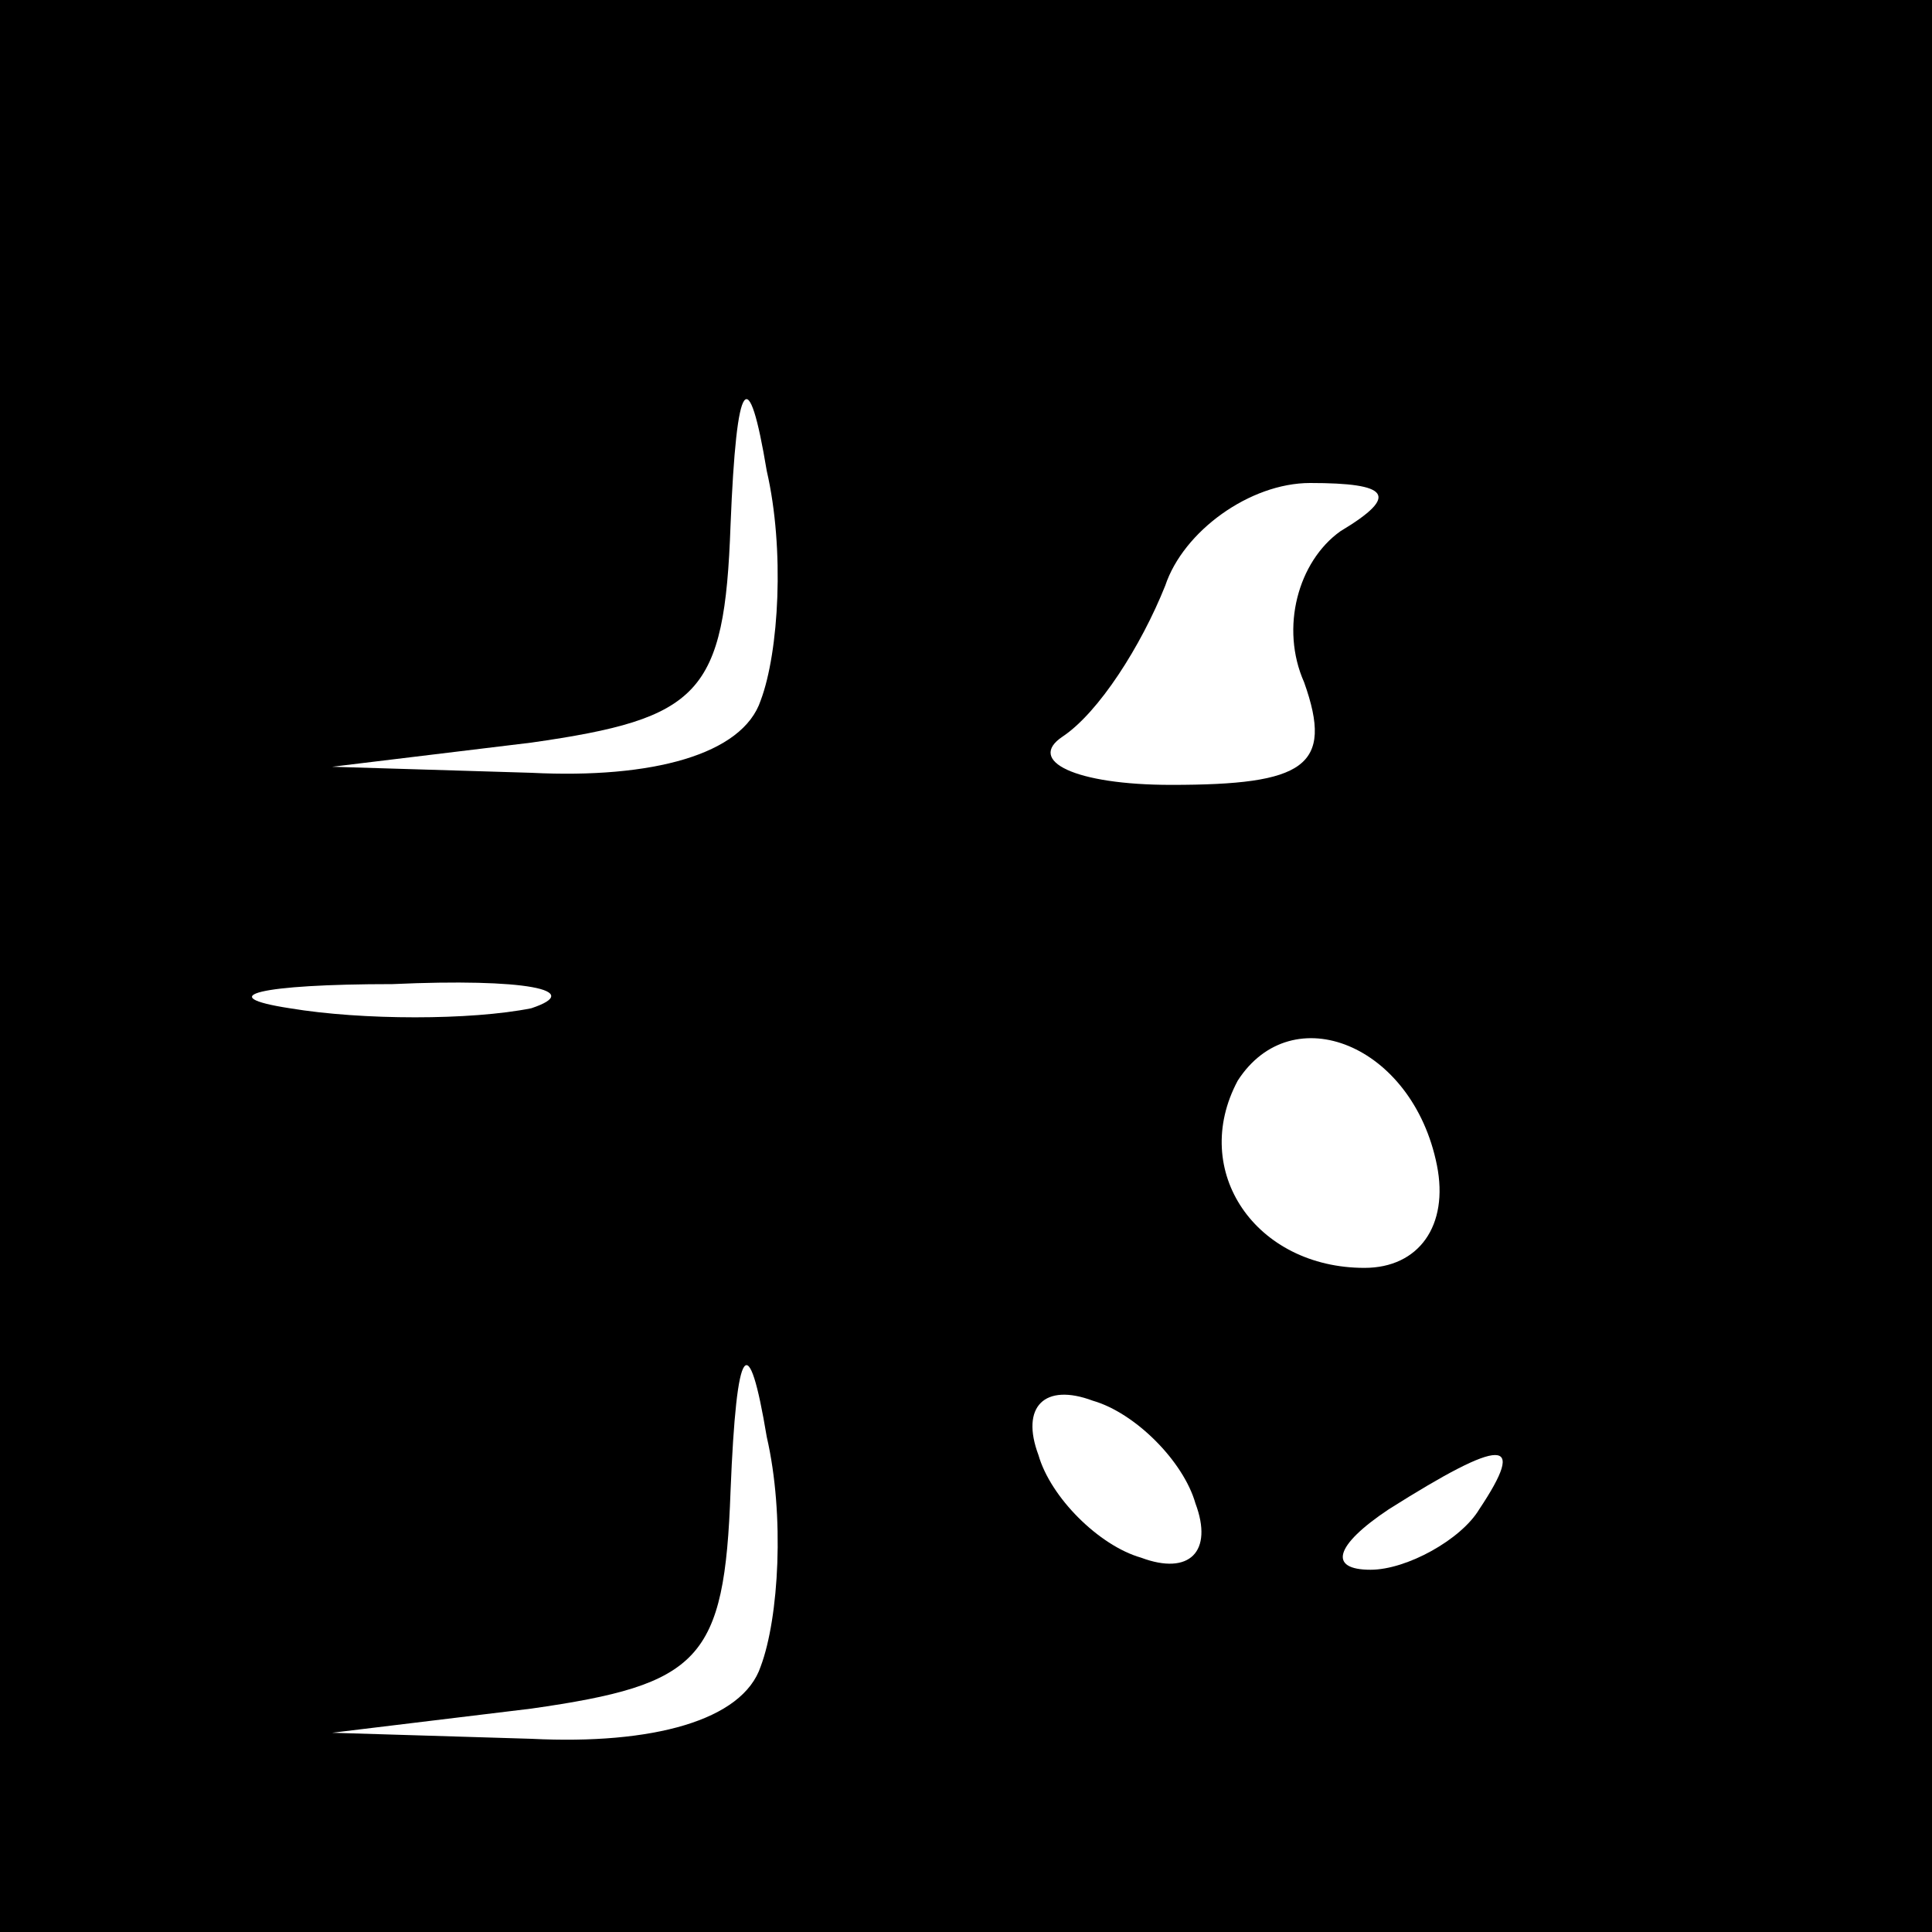 <?xml version="1.0" standalone="no"?>
<!DOCTYPE svg PUBLIC "-//W3C//DTD SVG 20010904//EN"
 "http://www.w3.org/TR/2001/REC-SVG-20010904/DTD/svg10.dtd">
<svg version="1.0" xmlns="http://www.w3.org/2000/svg"
 width="32pt" height="32pt" viewBox="0 0 32 32"
 preserveAspectRatio="xMidYMid meet">
<rect x="0" y="0" width="32" height="32" fill="#808080" stroke="none"/>
<g transform="translate(0,32) scale(0.1,-0.1)"
fill="#000000" stroke="none">
<path fill="#000000" stroke="none" d="M0 160 l0 -160 160 0 160 0 0 160 0
160 -160 0 -160 0 0 -160z"/>
<path fill="#ffffff" stroke="none" d="M126 204 c-3 -9 -18 -13 -38 -12 l-33
1 33 4 c28 4 32 8 33 36 1 25 3 27 6 9 3 -13 2 -30 -1 -38z"/>
<path fill="#ffffff" stroke="none" d="M222 232 c-7 -5 -10 -16 -6 -25 5 -14
0 -17 -22 -17 -16 0 -24 4 -18 8 6 4 13 15 17 25 3 9 14 17 24 17 13 0 15 -2
5 -8z"/>
<path fill="#ffffff" stroke="none" d="M88 153 c-10 -2 -28 -2 -40 0 -13 2 -5
4 17 4 22 1 32 -1 23 -4z"/>
<path fill="#ffffff" stroke="none" d="M238 127 c2 -10 -3 -17 -12 -17 -18 0
-29 16 -21 31 9 14 29 6 33 -14z"/>
<path fill="#ffffff" stroke="none" d="M126 44 c-3 -9 -18 -13 -38 -12 l-33 1
33 4 c28 4 32 8 33 36 1 25 3 27 6 9 3 -13 2 -30 -1 -38z"/>
<path fill="#ffffff" stroke="none" d="M198 71 c3 -8 -1 -12 -9 -9 -7 2 -15
10 -17 17 -3 8 1 12 9 9 7 -2 15 -10 17 -17z"/>
<path fill="#ffffff" stroke="none" d="M245 70 c-3 -5 -12 -10 -18 -10 -7 0
-6 4 3 10 19 12 23 12 15 0z"/>
</g>
</svg>
